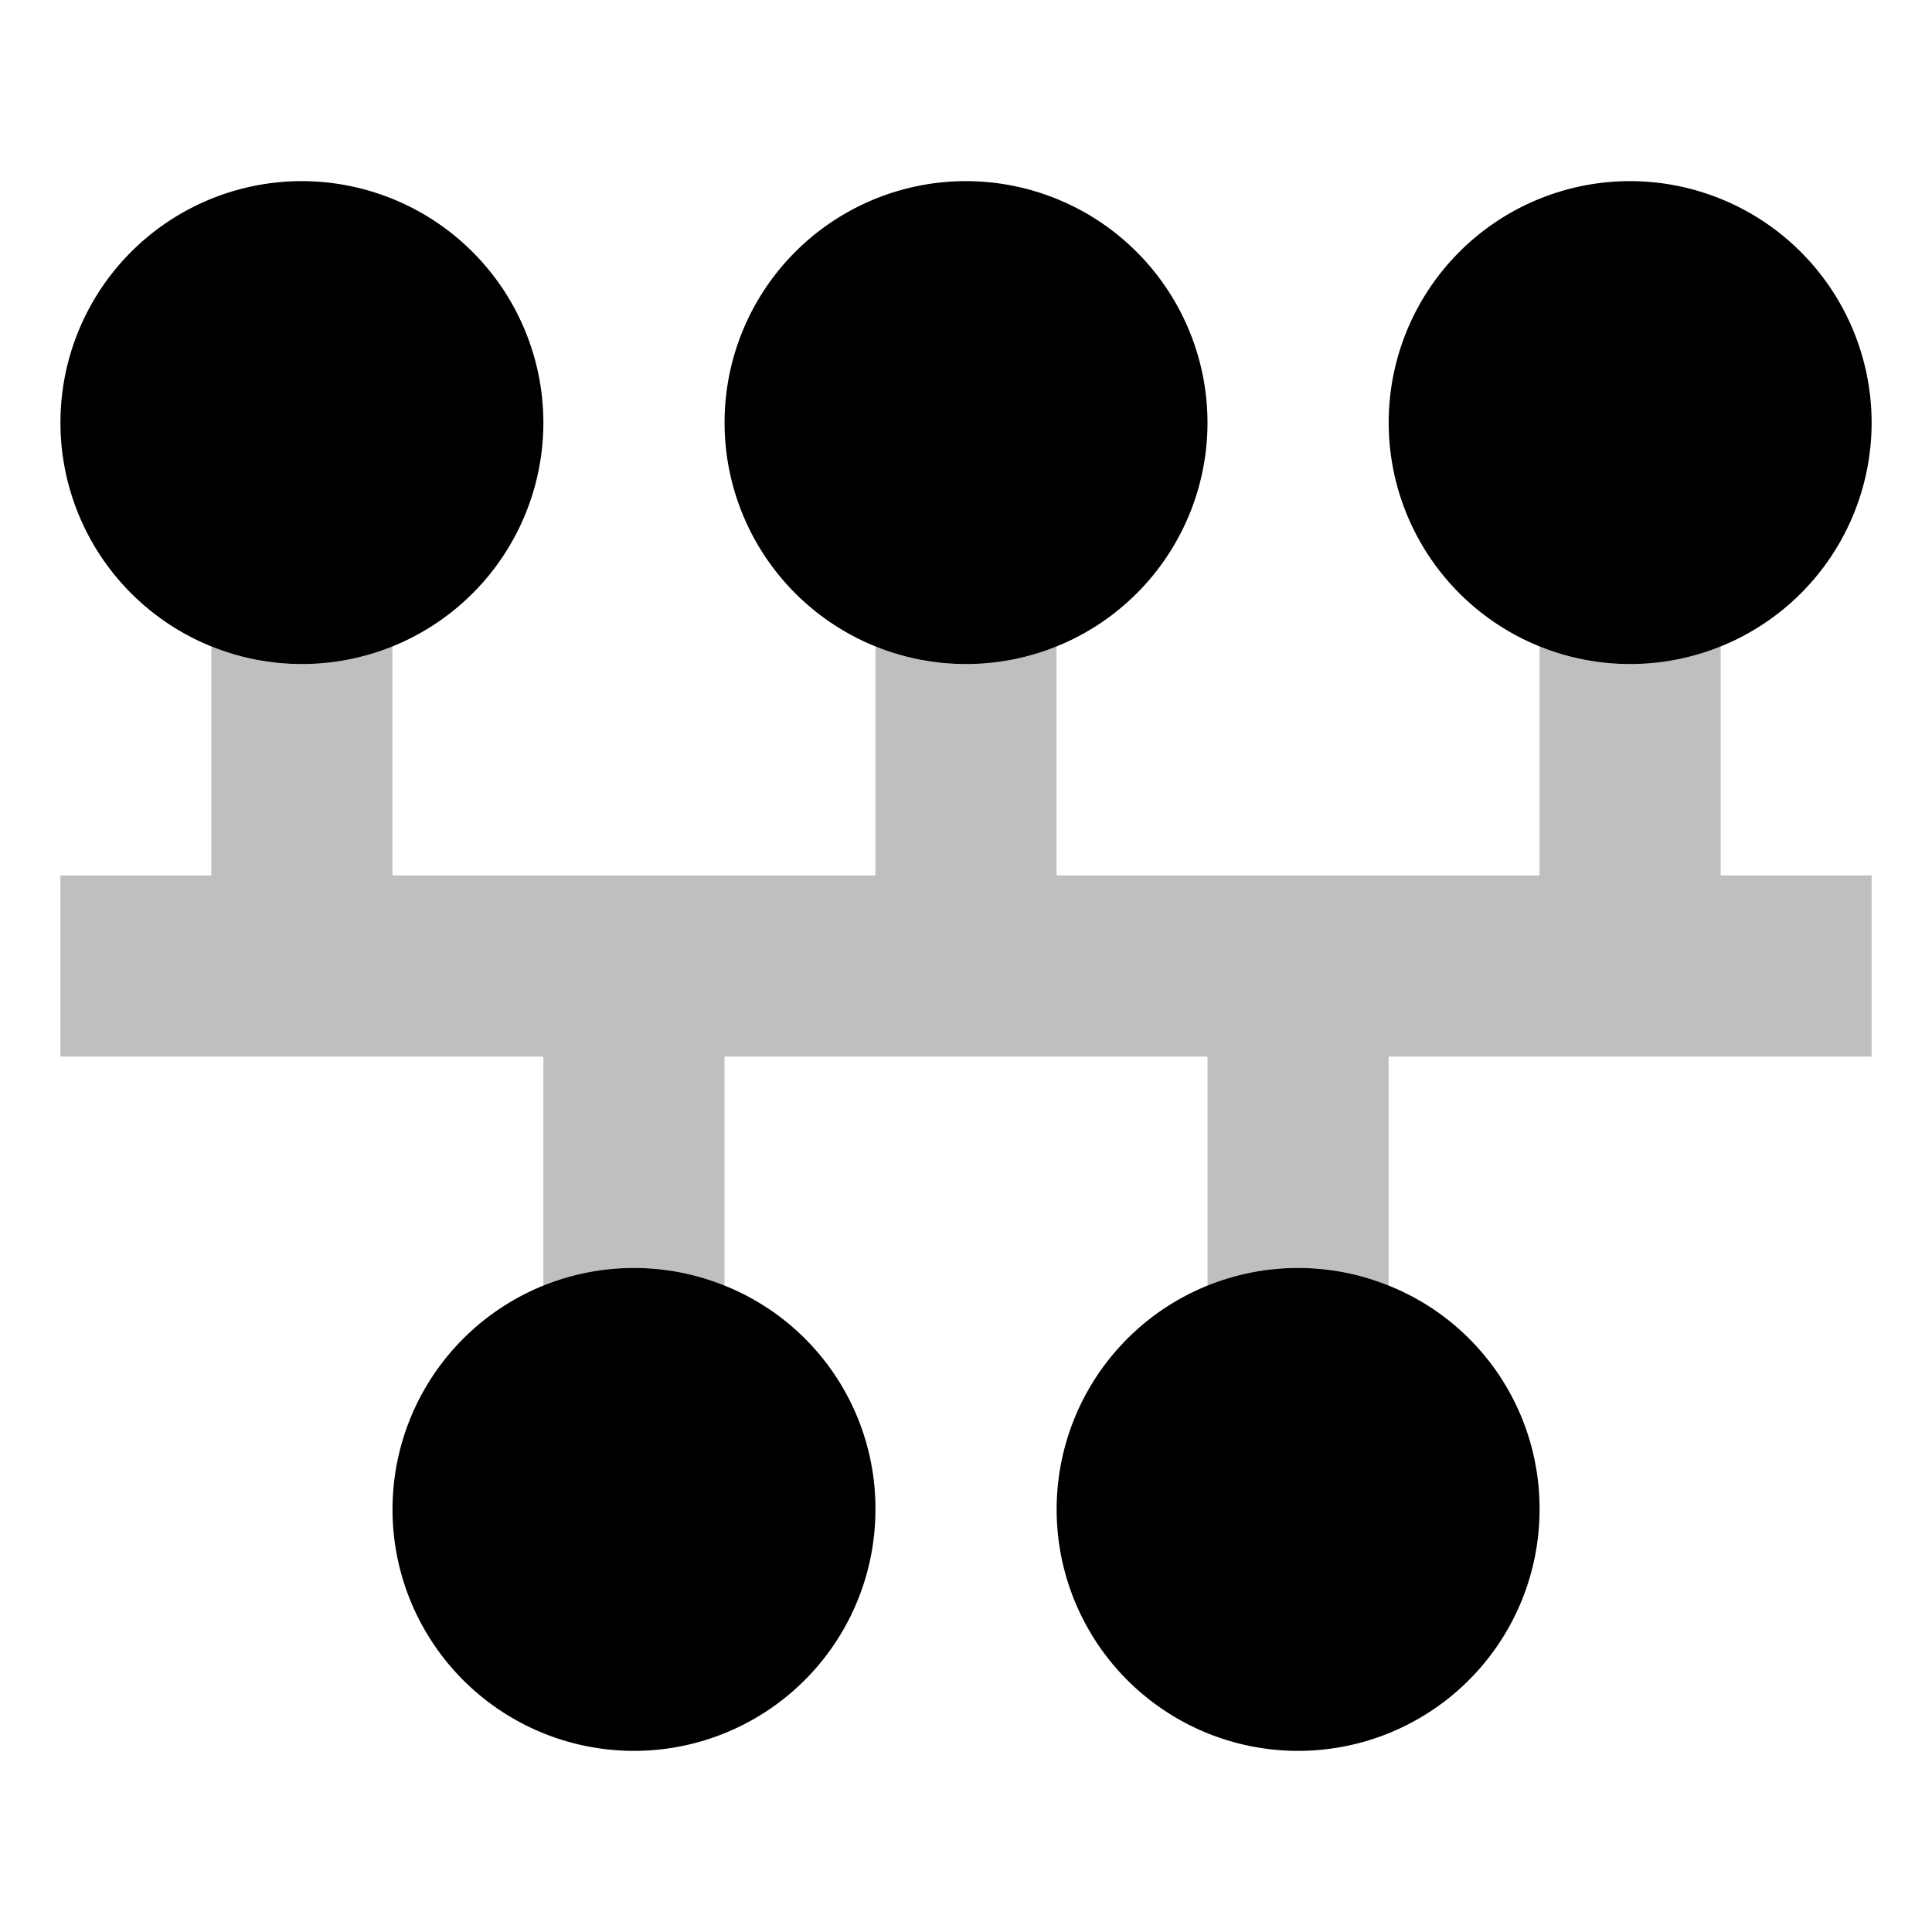 <svg xmlns="http://www.w3.org/2000/svg" id="export" viewBox="0 0 512 512">
  <defs>
    <style>
      .cls-2{fill:currentColor}
    </style>
  </defs>
  <path d="M456,171.314a63.796,63.796,0,0,1-48,0V232H280V171.314a63.796,63.796,0,0,1-48,0V232H104V171.314a63.796,63.796,0,0,1-48,0V232H16v48H144v60.687a63.796,63.796,0,0,1,48,0V280H320v60.687a63.796,63.796,0,0,1,48,0V280H496V232H456Z" class="cls-2" opacity=".25"/>
  <path d="M80,48a63.99,63.99,0,1,0,64,64A64.072,64.072,0,0,0,80,48Z" class="cls-2"/>
  <path d="M432,48a63.99,63.99,0,1,0,64,64A64.072,64.072,0,0,0,432,48Z" class="cls-2"/>
  <path d="M256,48a63.99,63.99,0,1,0,64,64A64.072,64.072,0,0,0,256,48Z" class="cls-2"/>
  <path d="M192,340.687A63.99,63.99,0,1,0,232,400,63.643,63.643,0,0,0,192,340.687Z" class="cls-2"/>
  <path d="M368,340.687A63.99,63.99,0,1,0,408,400,63.643,63.643,0,0,0,368,340.687Z" class="cls-2"/>
</svg>
